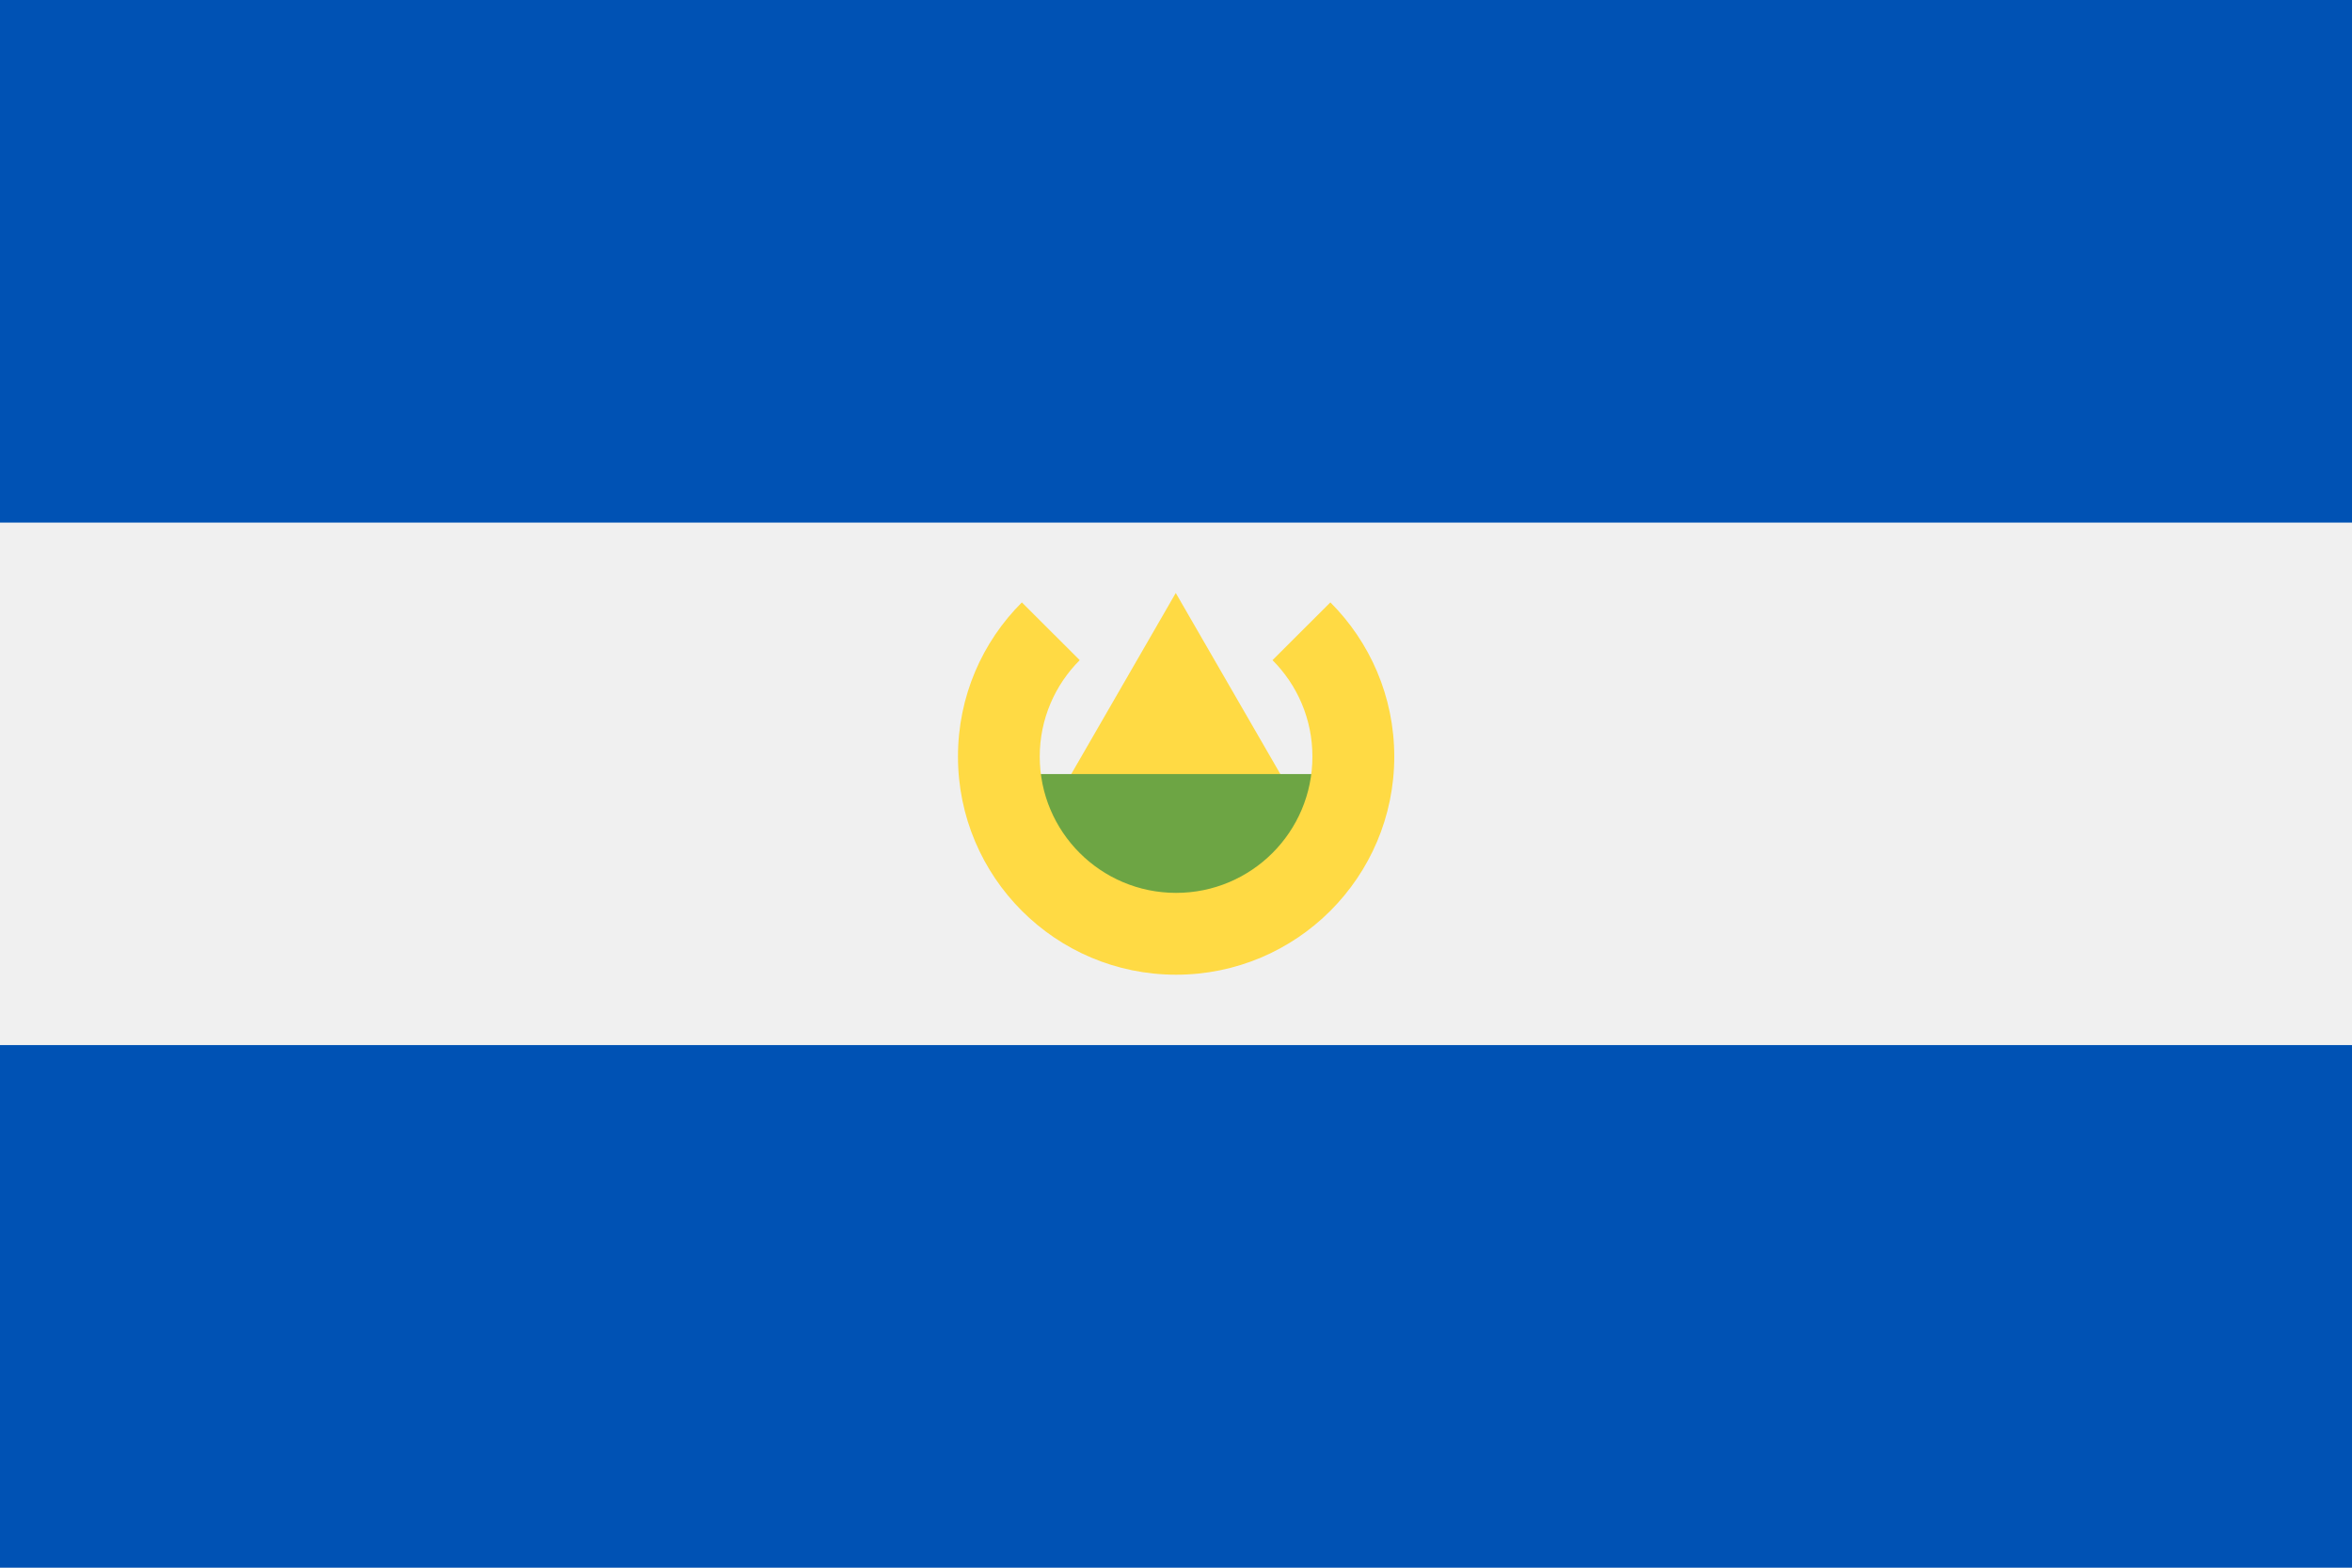 <svg width="30" height="20" viewBox="0 0 30 20" fill="none" xmlns="http://www.w3.org/2000/svg">
<path d="M30 0H0V20H30V0Z" fill="#F0F0F0"/>
<path d="M30 0H0V6.667H30V0Z" fill="#0052B4"/>
<path d="M30 13.333H0V20H30V13.333Z" fill="#0052B4"/>
<path d="M13.391 10.348L14.997 7.565L16.604 10.348H13.391Z" fill="#FFDA44"/>
<path d="M17.088 11.267L15.001 12.31L12.914 11.267V9.875H17.088V11.267Z" fill="#6DA544"/>
<path d="M16.969 7.685L16.231 8.422C16.546 8.737 16.74 9.172 16.74 9.652C16.74 10.613 15.962 11.391 15.001 11.391C14.041 11.391 13.262 10.613 13.262 9.652C13.262 9.172 13.457 8.737 13.772 8.422L13.034 7.685C12.53 8.188 12.219 8.884 12.219 9.652C12.219 11.189 13.464 12.435 15.001 12.435C16.538 12.435 17.784 11.189 17.784 9.652C17.784 8.884 17.472 8.188 16.969 7.685Z" fill="#FFDA44"/>
</svg>

